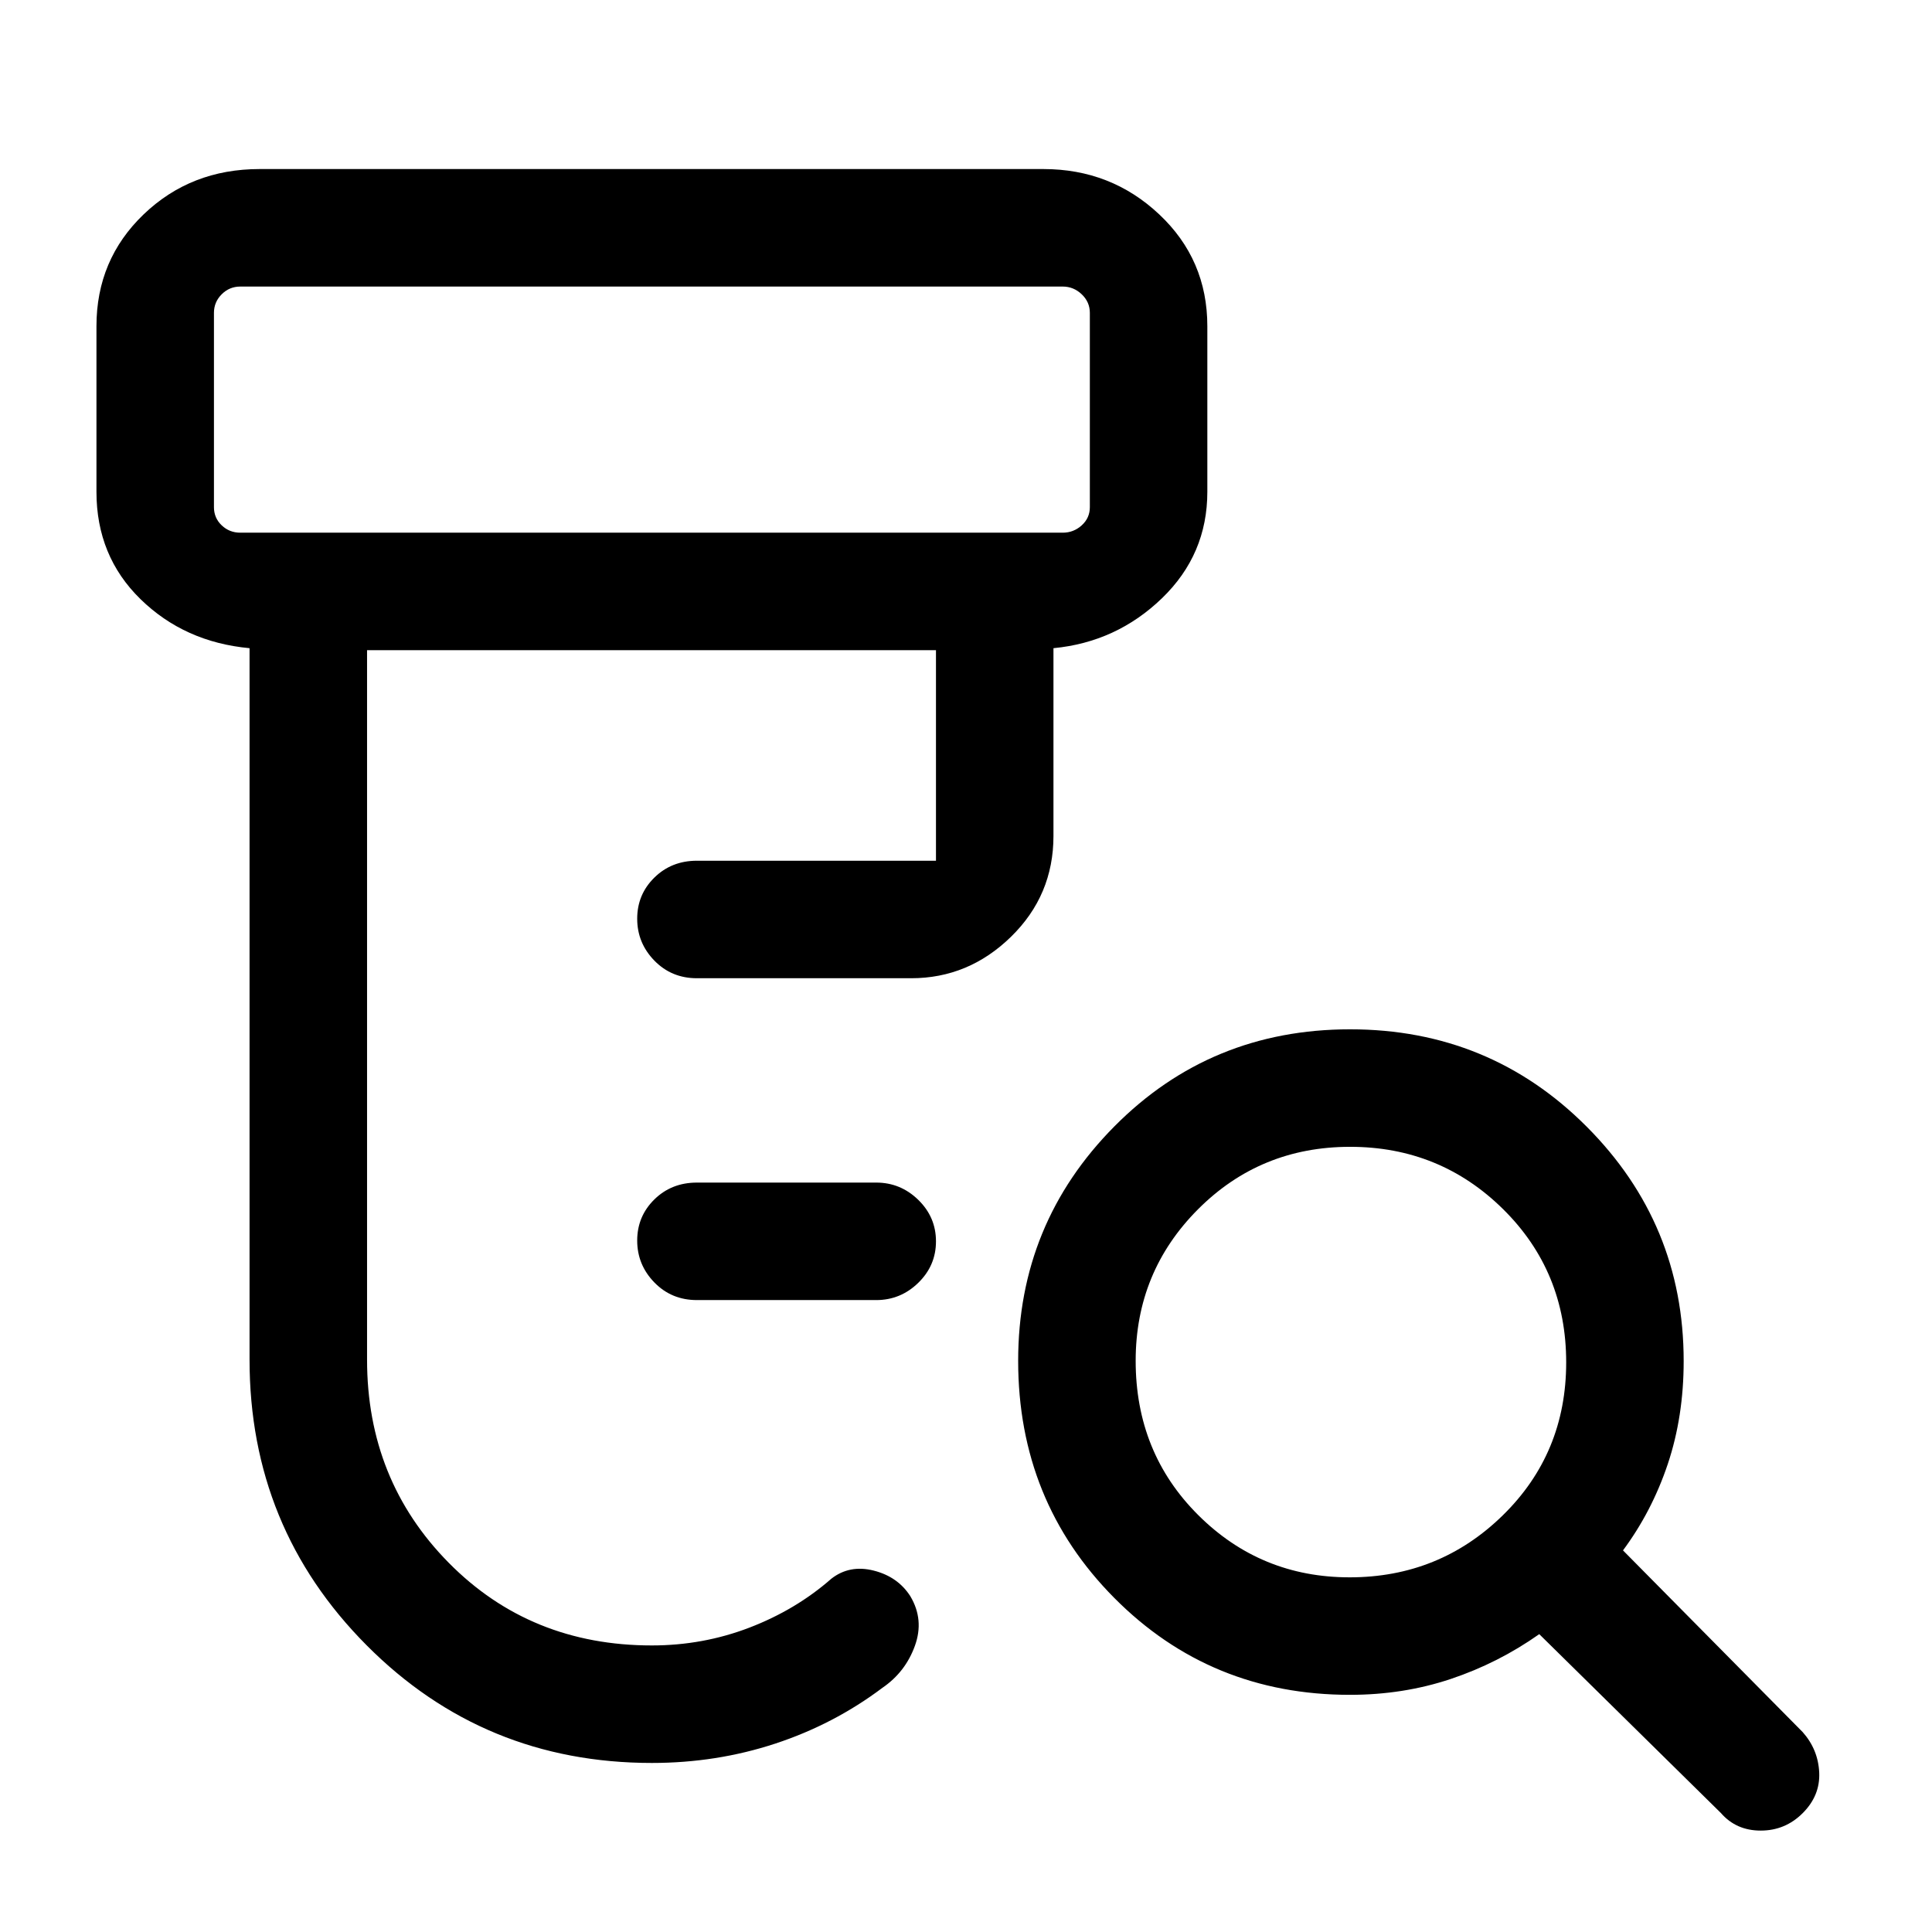 <svg xmlns="http://www.w3.org/2000/svg" height="48" viewBox="0 -960 960 960" width="48"><path d="M346.31-314q-12.65 0-21.17-8.77-8.52-8.76-8.52-20.8 0-12.05 8.52-20.43 8.52-8.38 21.17-8.38h89.08q12.09 0 20.89 8.58t8.8 20.62q0 12.04-8.8 20.61T435.39-314h-89.08ZM323.92-84q-83.59 0-141.75-58.47Q124-200.93 124-284.39v-353.53q-32.31-3-54.19-24.37-21.88-21.37-21.88-53.33v-82.3q0-33.08 23.46-55.58Q94.86-876 129-876h389.46q33.6 0 57.53 22.5t23.93 55.58v82.3q0 31.14-22.58 52.92t-53.88 24.78v93.3q0 29.5-21.1 50.1-21.09 20.6-49.59 20.6H346.31q-12.65 0-21.17-8.77-8.52-8.76-8.52-20.81 0-12.04 8.52-20.42 8.52-8.39 21.17-8.39h118.77v-104.61H182.39v352.53q0 59.79 40.56 100.9 40.56 41.1 100.94 41.1 25.44 0 48.54-8.87 23.1-8.88 40.65-24.28 9.07-7.08 21.07-4.04t18.19 12.73q6.97 11.7 2.25 24.69-4.71 13-16.05 20.77-24.15 18.18-53.33 27.78Q356.02-84 323.92-84ZM119.39-695.31h408.69q5.38 0 9.42-3.65 4.04-3.66 4.04-9.04v-96.54q0-5.38-4.04-9.23-4.04-3.84-9.42-3.84H119.39q-5.39 0-9.23 3.84-3.85 3.85-3.85 9.23V-708q0 5.38 3.85 9.04 3.84 3.65 9.23 3.65Zm551.24 519.08q44.62 0 76.11-30.82 31.49-30.82 31.49-76t-31.36-76.14q-31.37-30.96-76-30.96-44.64 0-75.6 31.06-30.96 31.06-30.96 75.26 0 45.68 31.06 76.64t75.26 30.96Zm.14 58.38q-69.27 0-117.06-48.12-47.79-48.12-47.79-117.86 0-68.25 47.82-116.48 47.81-48.23 117.11-48.23t117.53 48.33q48.23 48.33 48.23 116.52 0 27.54-7.88 51.11-7.89 23.58-22.27 42.96l89.31 90.31q7.69 8.69 8.19 20.12.5 11.42-8.19 20.11t-20.87 8.69q-12.18 0-19.75-8.69L764.85-148q-20.39 14.38-43.97 22.27-23.57 7.88-50.11 7.88ZM106.31-695.31V-817.61-695.31Z"/></svg>